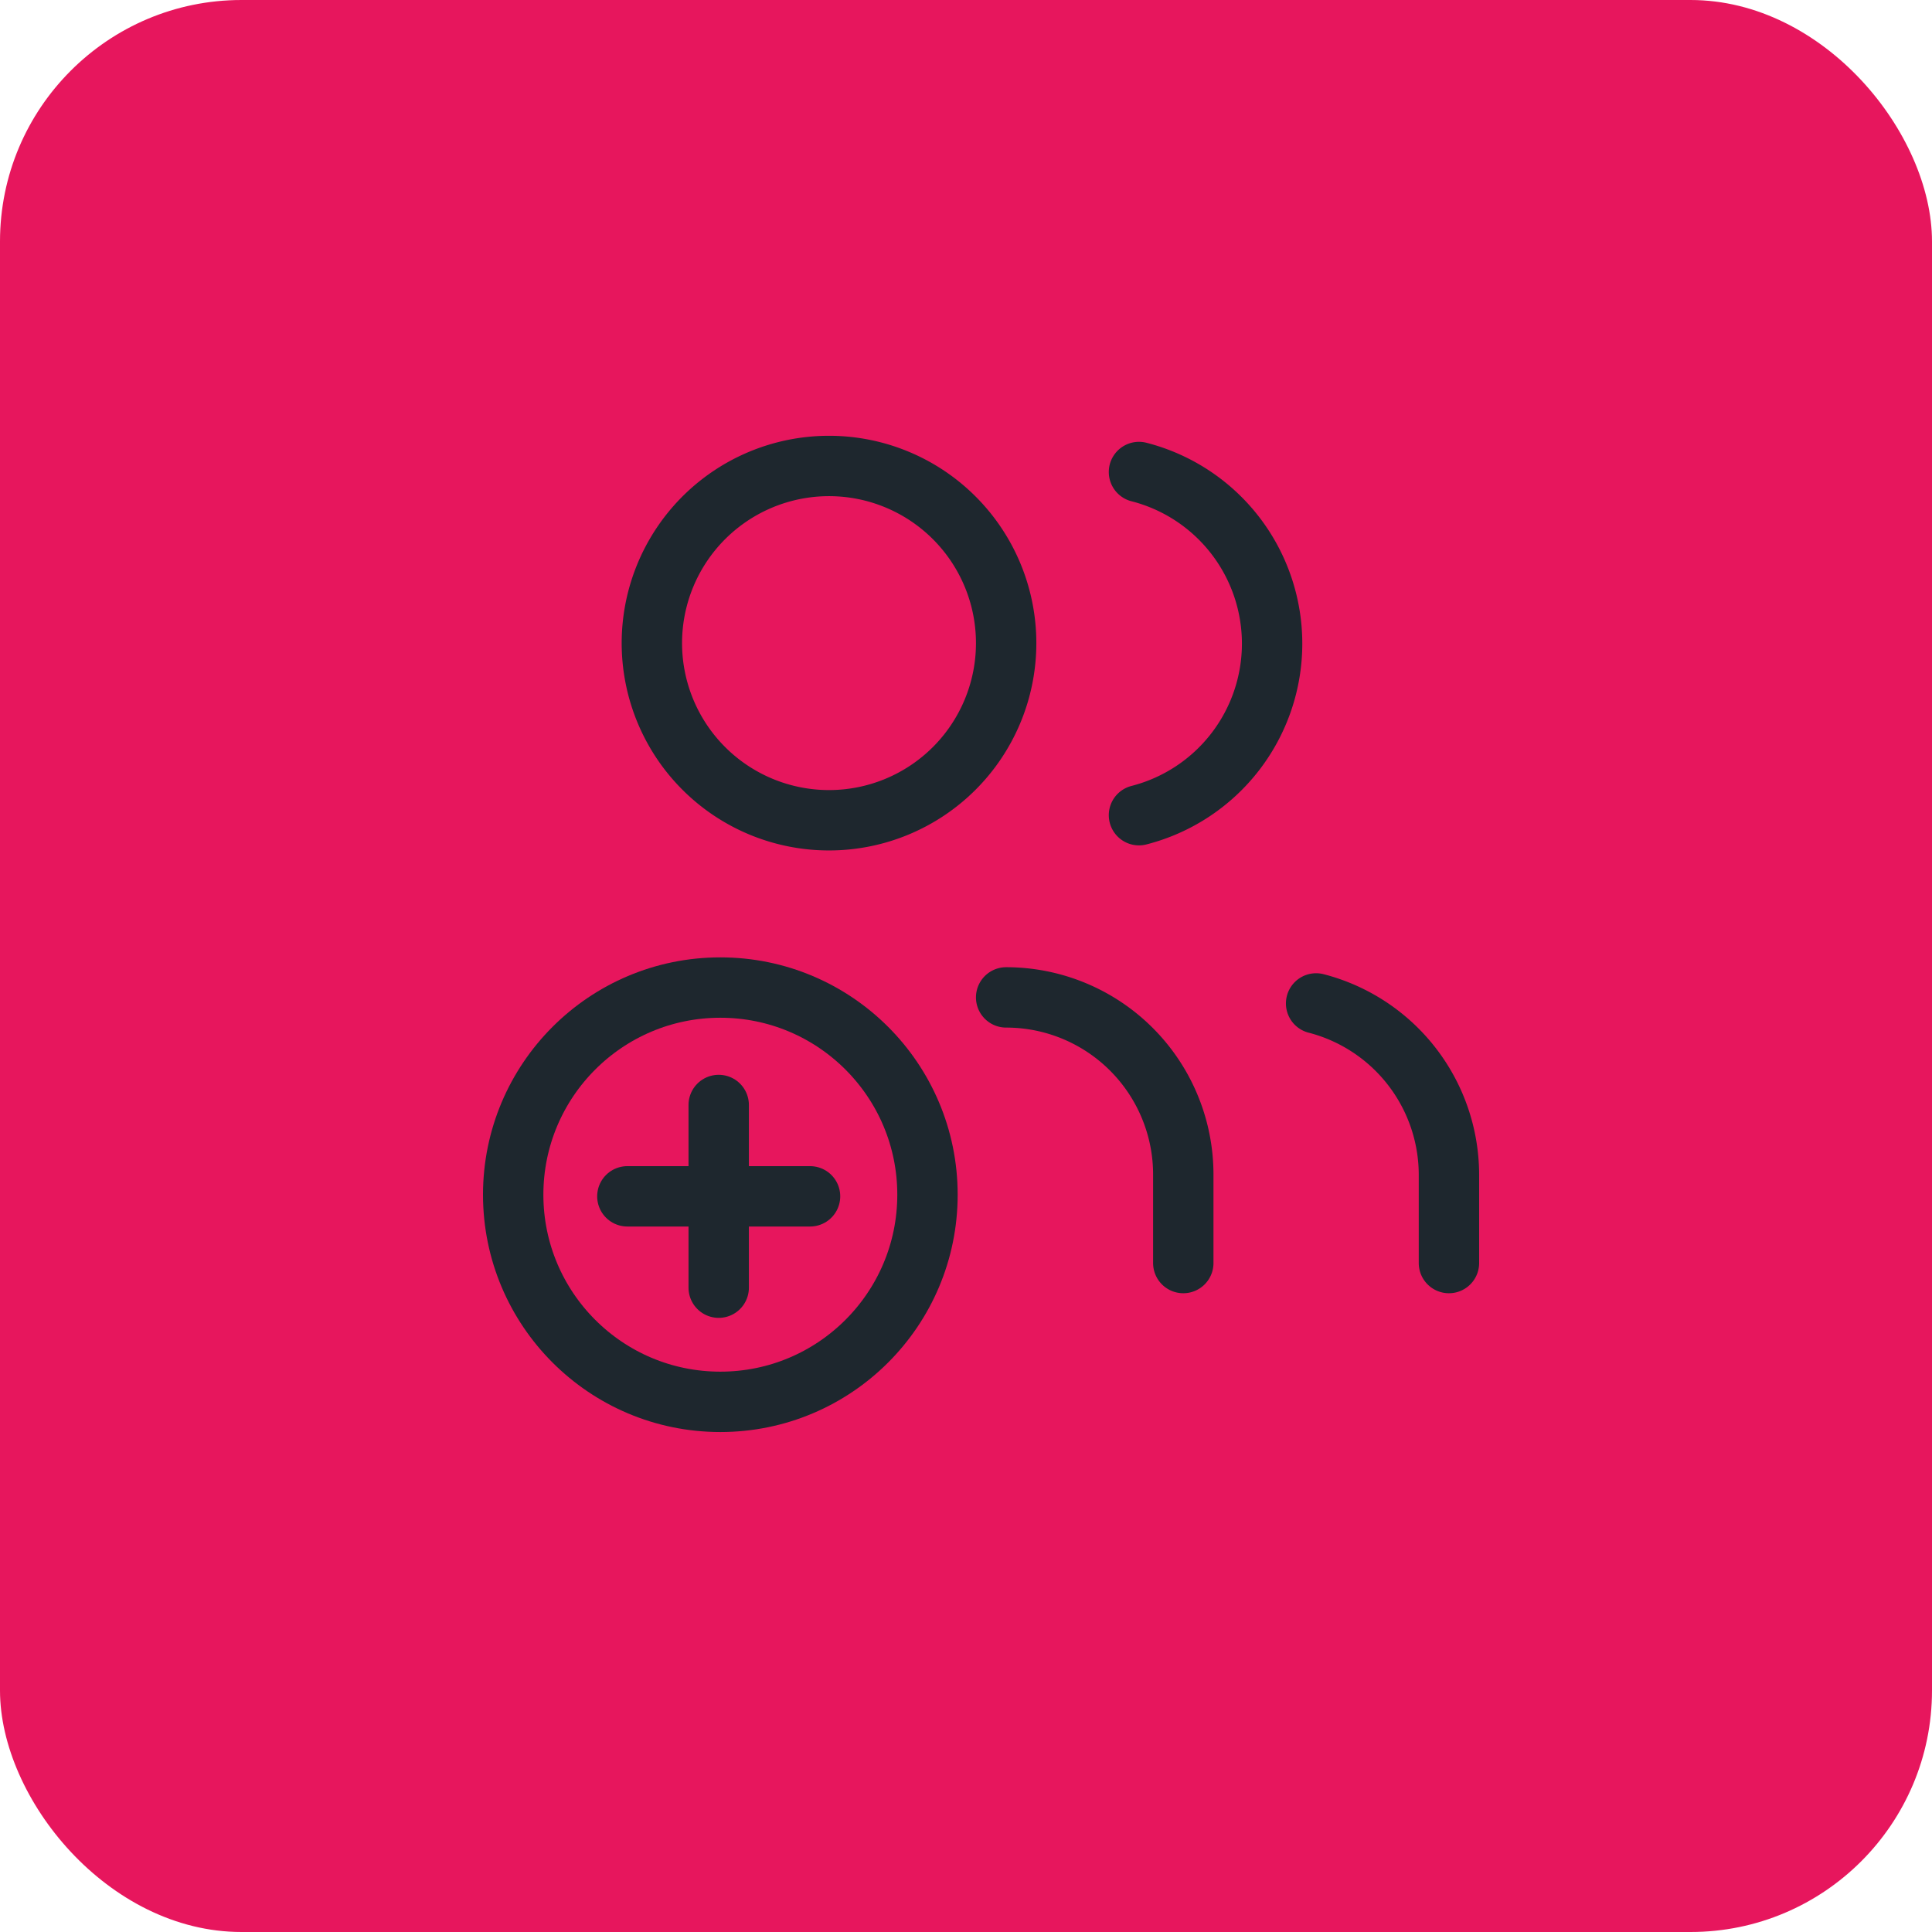 <svg xmlns="http://www.w3.org/2000/svg" width="32" height="32" viewBox="0 0 32 32"><g transform="translate(-386 -78)"><rect width="32" height="32" rx="4" transform="translate(386 78)" fill="#e7165d"/><g transform="translate(-669 55.928)"><g transform="translate(-2461.282 -3133.782)"><g transform="translate(3524.282 3163.572)"><g transform="translate(0 0)"><g transform="translate(0 0)"><g transform="translate(2.797)"><path d="M22.434,26.9V25.434A2.934,2.934,0,0,0,19.5,22.5" transform="translate(-13.632 -13.698)" fill="none" stroke="#1e272e" stroke-linecap="round" stroke-linejoin="round" stroke-width="1"/><path d="M13.368,7.434A2.934,2.934,0,1,1,10.434,4.5a2.934,2.934,0,0,1,2.934,2.934Z" transform="translate(-7.5 -4.5)" fill="none" stroke="#1e272e" stroke-linecap="round" stroke-linejoin="round" stroke-width="1"/><path d="M32.2,27V25.534A2.934,2.934,0,0,0,30,22.7" transform="translate(-18.998 -13.798)" fill="none" stroke="#1e272e" stroke-linecap="round" stroke-linejoin="round" stroke-width="1"/><path d="M24,4.7a2.934,2.934,0,0,1,0,5.684" transform="translate(-15.932 -4.6)" fill="none" stroke="#1e272e" stroke-linecap="round" stroke-linejoin="round" stroke-width="1"/></g><g transform="translate(0 8.139)"><path d="M-4641.138-1636.674v3.026" transform="translate(4645.042 1639.119)" fill="none" stroke="#1e272e" stroke-linecap="round" stroke-width="1"/><path d="M0,0V3.026" transform="translate(2.391 3.958) rotate(-90)" fill="none" stroke="#1e272e" stroke-linecap="round" stroke-width="1"/><g transform="translate(0 0)" fill="none" stroke="#1e272e" stroke-width="1"><circle cx="3.931" cy="3.931" r="3.931" stroke="none"/><circle cx="3.931" cy="3.931" r="3.431" fill="none"/></g></g></g></g></g></g></g></g></svg>